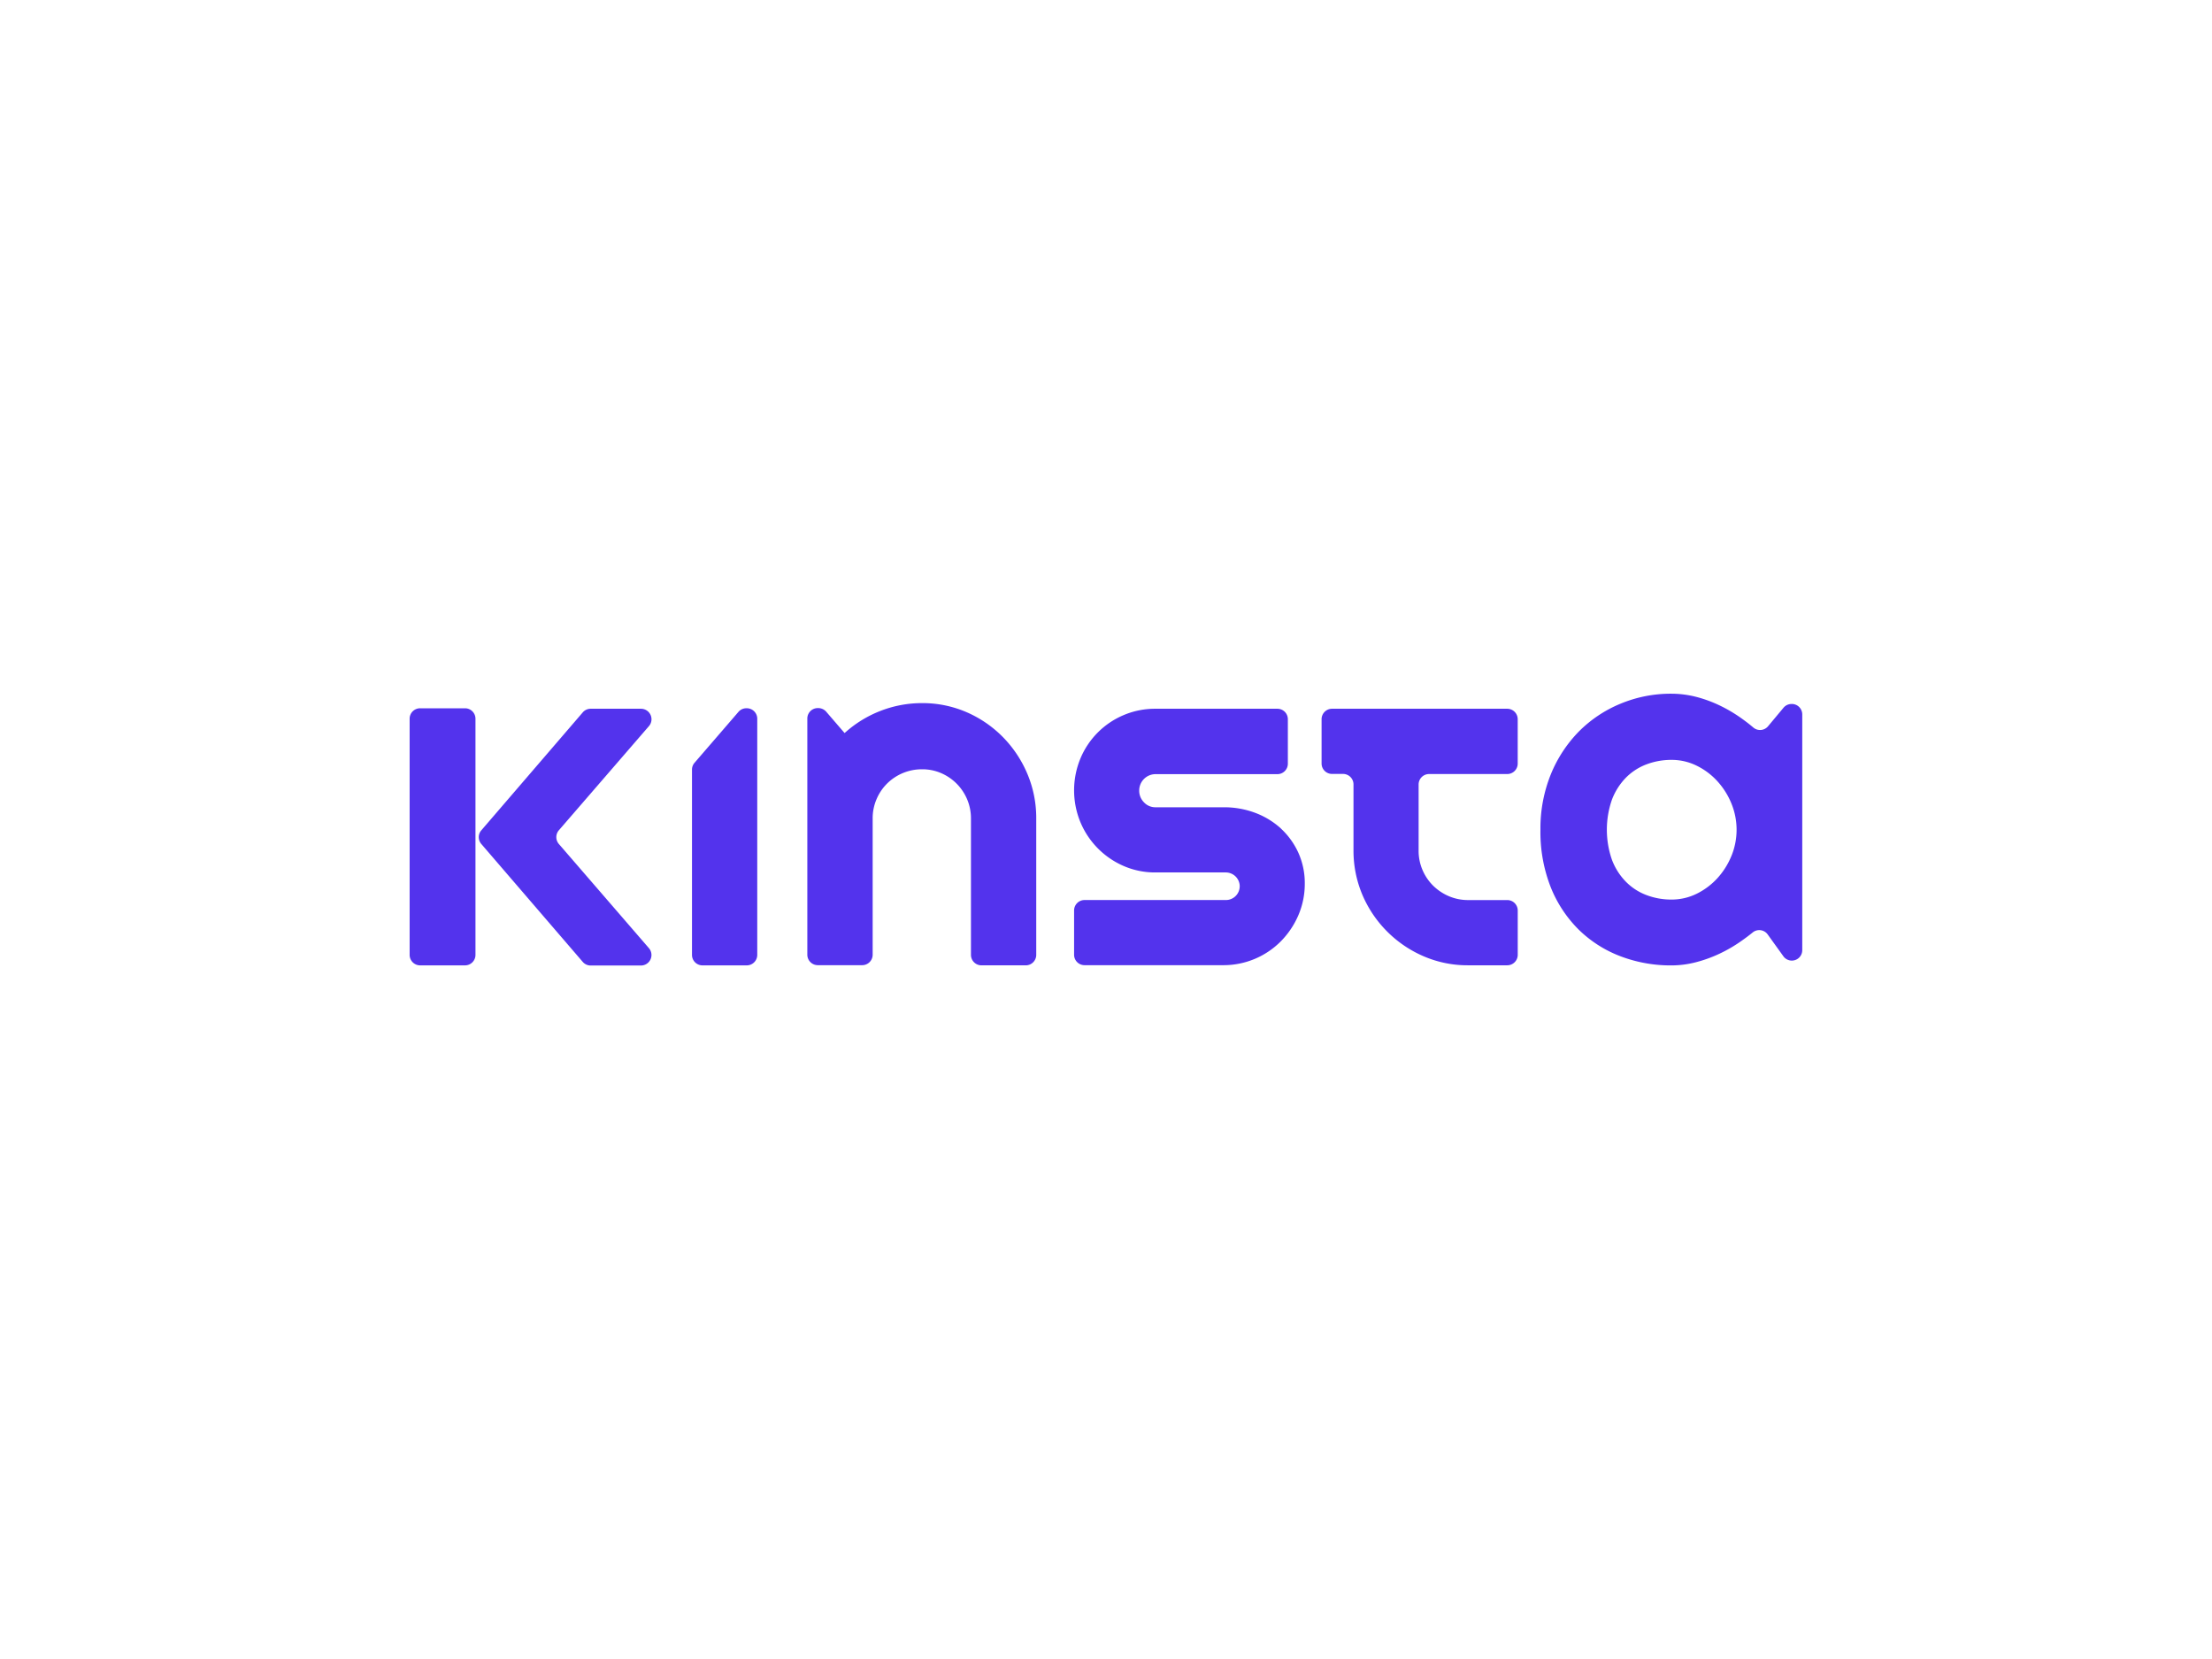 <svg xmlns="http://www.w3.org/2000/svg" width="800" height="600" viewBox="0 0 800 600">
  <title>kinsta-logo1</title>
  <g id="f910a2a2-45bb-4abb-ac5e-31994ab98dda" data-name="Layer 2">
    <g id="01c3ba92-9025-46c1-822a-b3aa74a7f471" data-name="Layer 1">
      <rect width="800" height="600" style="fill: #fff"/>
      <path d="M362.68,266.54a41.67,41.67,0,0,0-13.17-9,40.11,40.11,0,0,0-16-3.25,41.35,41.35,0,0,0-15.11,2.83,41.78,41.78,0,0,0-12.94,8l-6.65-7.72a3.81,3.81,0,0,0-2.85-1.31h-.21a3.77,3.77,0,0,0-3.77,3.78v85.4a3.79,3.79,0,0,0,3.77,3.8h16.08a3.79,3.79,0,0,0,3.78-3.8V296a17.44,17.44,0,0,1,1.38-6.9,17.69,17.69,0,0,1,3.8-5.68,17.89,17.89,0,0,1,12.73-5.2,17.07,17.07,0,0,1,6.83,1.38,17.87,17.87,0,0,1,9.43,9.49,17.64,17.64,0,0,1,1.38,6.9v49.34a3.8,3.8,0,0,0,3.78,3.8H371a3.79,3.79,0,0,0,3.77-3.8V296a41,41,0,0,0-3.24-16.2A42.43,42.43,0,0,0,362.68,266.54Zm182.41-10.21H481.73a3.78,3.78,0,0,0-3.76,3.79v16a3.77,3.77,0,0,0,3.76,3.78h4a3.79,3.79,0,0,1,3.78,3.79v23.82a40.93,40.93,0,0,0,3.23,16.15,42.16,42.16,0,0,0,22.14,22.19,40,40,0,0,0,16.1,3.26h14.15a3.79,3.79,0,0,0,3.78-3.8v-16a3.78,3.78,0,0,0-3.78-3.79H530.94a17.62,17.62,0,0,1-7-1.43,18.36,18.36,0,0,1-5.7-3.85,17.79,17.79,0,0,1-3.81-5.69,17.6,17.6,0,0,1-1.37-7V283.73a3.79,3.79,0,0,1,3.77-3.79h28.29a3.78,3.78,0,0,0,3.78-3.78v-16A3.79,3.79,0,0,0,545.09,256.33Zm103-1.72h-.16A3.75,3.75,0,0,0,645,256l-5.55,6.65a3.76,3.76,0,0,1-5.32.48c-1.35-1.15-2.77-2.24-4.24-3.29a53.12,53.12,0,0,0-7.92-4.69,46.67,46.67,0,0,0-8.56-3.13,36.23,36.23,0,0,0-8.92-1.13,47.23,47.23,0,0,0-18.4,3.61A45.88,45.88,0,0,0,571,264.58a47.87,47.87,0,0,0-10.17,15.58,52.1,52.1,0,0,0-3.71,19.93,54.56,54.56,0,0,0,3.71,20.75A45.2,45.2,0,0,0,571,336.25a43.64,43.64,0,0,0,15.06,9.59,50.91,50.91,0,0,0,18.4,3.31,35.34,35.34,0,0,0,8.87-1.14,48.38,48.38,0,0,0,8.53-3.08,52.18,52.18,0,0,0,7.92-4.61c1.42-1,2.78-2,4.11-3.09a3.75,3.75,0,0,1,5.42.73l5.66,7.87a3.77,3.77,0,0,0,6.84-2.22V258.39A3.78,3.78,0,0,0,648.06,254.6Zm-21.88,54.9a27.17,27.17,0,0,1-5.06,8.07,25.29,25.29,0,0,1-7.49,5.64,20.5,20.5,0,0,1-9.14,2.12,25.26,25.26,0,0,1-9.12-1.65,20.5,20.5,0,0,1-7.44-4.87,22.79,22.79,0,0,1-5-7.93,33.06,33.06,0,0,1,0-21.63,23.13,23.13,0,0,1,5-7.93,20.7,20.7,0,0,1,7.44-4.86,25.34,25.34,0,0,1,9.12-1.65,20.38,20.38,0,0,1,9.14,2.12,24.87,24.87,0,0,1,7.49,5.64,27.2,27.2,0,0,1,5.06,8.07,25,25,0,0,1,0,18.88Zm-458-53.35H151.94a3.78,3.78,0,0,0-3.79,3.78v85.4a3.8,3.8,0,0,0,3.79,3.8h16.24a3.79,3.79,0,0,0,3.78-3.8v-85.4A3.78,3.78,0,0,0,168.19,256.16Zm66.5,6.44a3.8,3.8,0,0,0-2.86-6.27H213.61a3.75,3.75,0,0,0-2.86,1.33l-36.65,42.61a3.77,3.77,0,0,0,0,5l36.65,42.6a3.75,3.75,0,0,0,2.86,1.32h18.22a3.8,3.8,0,0,0,2.86-6.28l-32.55-37.65a3.79,3.79,0,0,1,0-5Zm35.41-6.45h-.2a3.76,3.76,0,0,0-2.86,1.32l-.76.89-15.11,17.51a3.75,3.75,0,0,0-.92,2.48v67a3.78,3.78,0,0,0,3.77,3.79H270.1a3.79,3.79,0,0,0,3.77-3.79V259.94A3.79,3.79,0,0,0,270.1,256.15Zm193.16,43.5a29,29,0,0,0-9.35-5.69,32,32,0,0,0-11.42-2H417.9a5.59,5.59,0,0,1-4.16-1.78,5.94,5.94,0,0,1-1.73-4.3,5.92,5.92,0,0,1,5.89-5.9H462a3.78,3.78,0,0,0,3.77-3.78V260.12a3.78,3.78,0,0,0-3.77-3.79H417.89a29,29,0,0,0-11.52,2.3,29.19,29.19,0,0,0-15.61,15.66,30.15,30.15,0,0,0,0,23.1,29.73,29.73,0,0,0,15.61,15.8,28.48,28.48,0,0,0,11.52,2.34h25.38a5.06,5.06,0,0,1,5.07,4.53,5,5,0,0,1-5,5.45H392.22a3.77,3.77,0,0,0-3.76,3.78v16a3.77,3.77,0,0,0,3.76,3.78h50.24a29.18,29.18,0,0,0,20.77-8.63,30.69,30.69,0,0,0,6.32-9.38,28.63,28.63,0,0,0,2.34-11.5,26.58,26.58,0,0,0-2.34-11.19A27.3,27.3,0,0,0,463.26,299.66Z" style="fill: #5333ed"/>
    </g>
  </g>
</svg>
